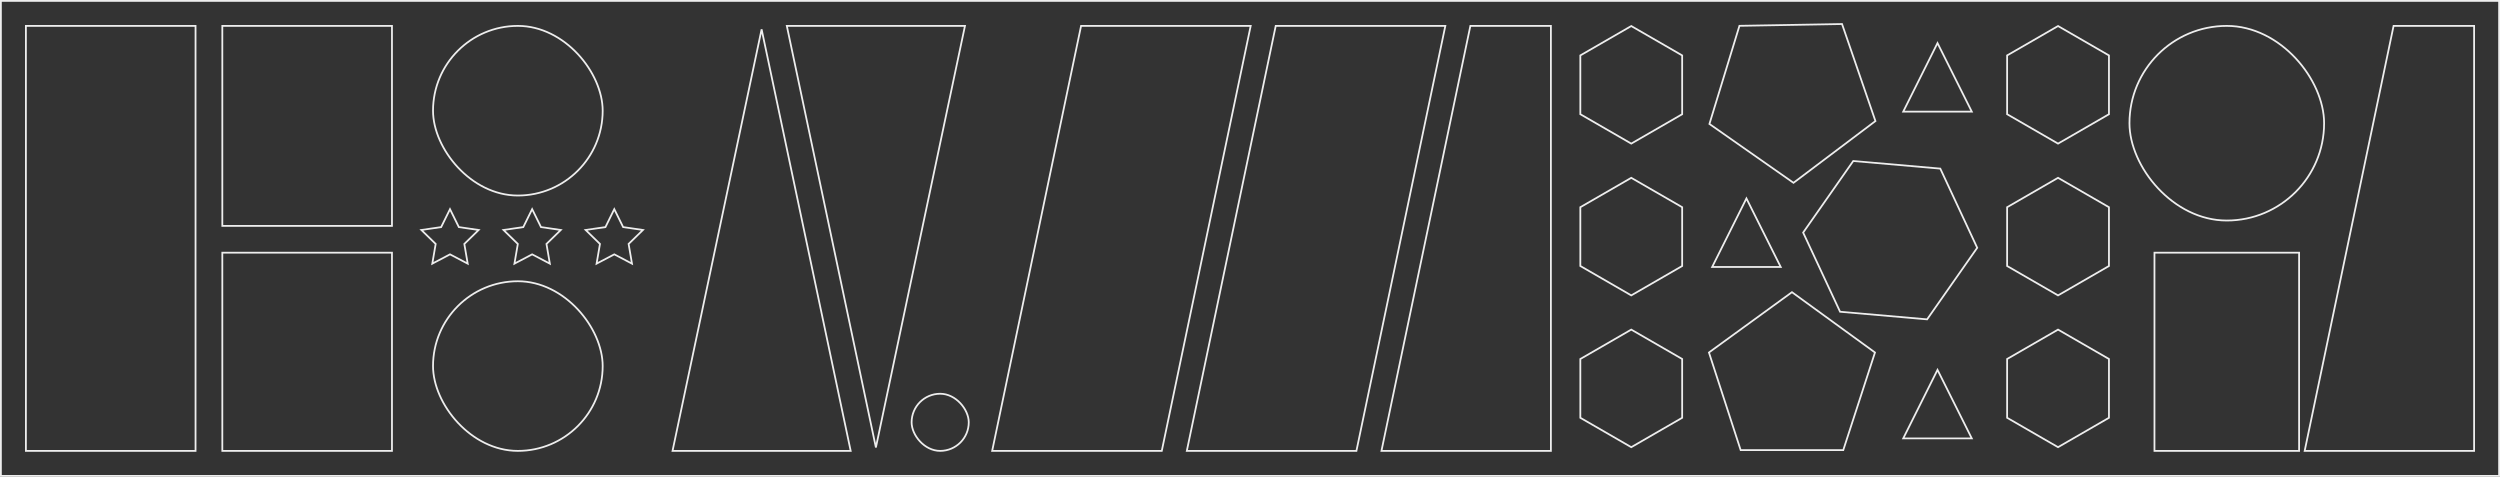 <?xml version="1.0" encoding="UTF-8"?>
<svg width="1400px" height="267px" viewBox="0 0 1400 267" version="1.1" xmlns="http://www.w3.org/2000/svg" xmlns:xlink="http://www.w3.org/1999/xlink">
    <rect x="0" y="0" width="1400" height="267" fill="#333333" stroke="none"/>
    <title>编组 16</title>
    <g id="everweb" stroke="none" stroke-width="1" fill="none" fill-rule="evenodd" fill-opacity="0">
        <g id="关于我备份" transform="translate(-260, -2072)" fill="#D8D8D8" stroke="#EEEEEE">
            <g id="编组-16" transform="translate(260, 2072)">
                <rect id="矩形" x="0.5" y="0.5" width="1399" height="266"></rect>
                <path d="M1287.5,141.5 L1287.5,252.5 L1206.5,252.5 L1206.5,141.5 L1287.5,141.5 Z" id="矩形备份-3"></path>
                <rect id="矩形" x="14.5" y="14.5" width="95" height="238"></rect>
                <path d="M219.5,14.5 L219.5,126.5 L124.5,126.5 L124.5,14.5 L219.5,14.5 Z" id="矩形备份-2"></path>
                <path d="M700.385,14.5 L650.594,252.5 L555.615,252.5 L605.406,14.5 L700.385,14.5 Z" id="矩形备份-8"></path>
                <path d="M809.385,14.5 L759.594,252.5 L664.615,252.5 L714.406,14.5 L809.385,14.5 Z" id="矩形备份-9"></path>
                <path d="M868.5,14.5 L868.5,252.5 L773.615,252.5 L823.406,14.5 L868.5,14.5 Z" id="矩形备份-10"></path>
                <path d="M1385.5,14.5 L1385.5,252.5 L1290.615,252.5 L1340.406,14.5 L1385.5,14.5 Z" id="矩形备份-11"></path>
                <path d="M913.5,184.577 L942.012,201.039 L942.012,233.961 L913.5,250.423 L884.988,233.961 L884.988,201.039 L913.5,184.577 Z" id="多边形"></path>
                <path d="M913.5,99.577 L942.012,116.039 L942.012,148.961 L913.5,165.423 L884.988,148.961 L884.988,116.039 L913.5,99.577 Z" id="多边形备份"></path>
                <path d="M913.5,14.577 L942.012,31.039 L942.012,63.961 L913.5,80.423 L884.988,63.961 L884.988,31.039 L913.5,14.577 Z" id="多边形备份-2"></path>
                <path d="M1152.5,184.577 L1181.012,201.039 L1181.012,233.961 L1152.5,250.423 L1123.988,233.961 L1123.988,201.039 L1152.5,184.577 Z" id="多边形备份-7"></path>
                <path d="M1152.5,99.577 L1181.012,116.039 L1181.012,148.961 L1152.5,165.423 L1123.988,148.961 L1123.988,116.039 L1152.5,99.577 Z" id="多边形备份-6"></path>
                <path d="M1152.5,14.577 L1181.012,31.039 L1181.012,63.961 L1152.5,80.423 L1123.988,63.961 L1123.988,31.039 L1152.5,14.577 Z" id="多边形备份-5"></path>
                <rect id="矩形备份-5" x="242.5" y="14.5" width="95" height="95" rx="47.5"></rect>
                <rect id="矩形备份-12" x="1192.5" y="14.5" width="109" height="109" rx="54.5"></rect>
                <rect id="矩形备份-6" x="242.5" y="157.5" width="95" height="95" rx="47.5"></rect>
                <rect id="矩形备份-7" x="510.5" y="220.5" width="32" height="32" rx="16"></rect>
                <path d="M252,117.13 L256.958,127.176 L268.045,128.787 L260.022,136.607 L261.916,147.648 L252,142.435 L242.084,147.648 L243.978,136.607 L235.955,128.787 L247.042,127.176 L252,117.13 Z" id="星形"></path>
                <path d="M298,117.13 L302.958,127.176 L314.045,128.787 L306.022,136.607 L307.916,147.648 L298,142.435 L288.084,147.648 L289.978,136.607 L281.955,128.787 L293.042,127.176 L298,117.13 Z" id="星形备份"></path>
                <path d="M344,117.13 L348.958,127.176 L360.045,128.787 L352.022,136.607 L353.916,147.648 L344,142.435 L334.084,147.648 L335.978,136.607 L327.955,128.787 L339.042,127.176 L344,117.13 Z" id="星形备份-2"></path>
                <path d="M426.5,16.419 L476.383,252.5 L376.617,252.5 L426.5,16.419 Z" id="三角形"></path>
                <path d="M490.5,16.419 L540.383,252.5 L440.617,252.5 L490.5,16.419 Z" id="三角形备份" transform="translate(490.5, 133.5) scale(1, -1) translate(-490.5, -133.5) "></path>
                <path d="M219.5,141.5 L219.5,252.5 L124.5,252.5 L124.5,141.5 L219.5,141.5 Z" id="矩形备份-3"></path>
                <path d="M1003.5,163.618 L1049.99,197.395 L1032.232,252.046 L974.768,252.046 L957.01,197.395 L1003.5,163.618 Z" id="多边形"></path>
                <path d="M1031.538,13.458 L1050.246,67.792 L1004.353,102.375 L957.281,69.414 L974.082,14.461 L1031.538,13.458 Z" id="多边形备份-3"></path>
                <path d="M1058.5,85.577 L1100.868,110.039 L1100.868,158.961 L1058.5,183.423 L1016.132,158.961 L1016.132,110.039 L1058.5,85.577 Z" id="多边形备份-4" transform="translate(1058.5, 134.5) rotate(35) translate(-1058.5, -134.5) "></path>
                <path d="M978,111.118 L997.191,149.5 L958.809,149.5 L978,111.118 Z" id="三角形"></path>
                <path d="M1085,24.118 L1104.191,62.5 L1065.809,62.5 L1085,24.118 Z" id="三角形备份-2"></path>
                <path d="M1085,207.118 L1104.191,245.5 L1065.809,245.5 L1085,207.118 Z" id="三角形备份-3"></path>
            </g>
        </g>
    </g>
</svg>